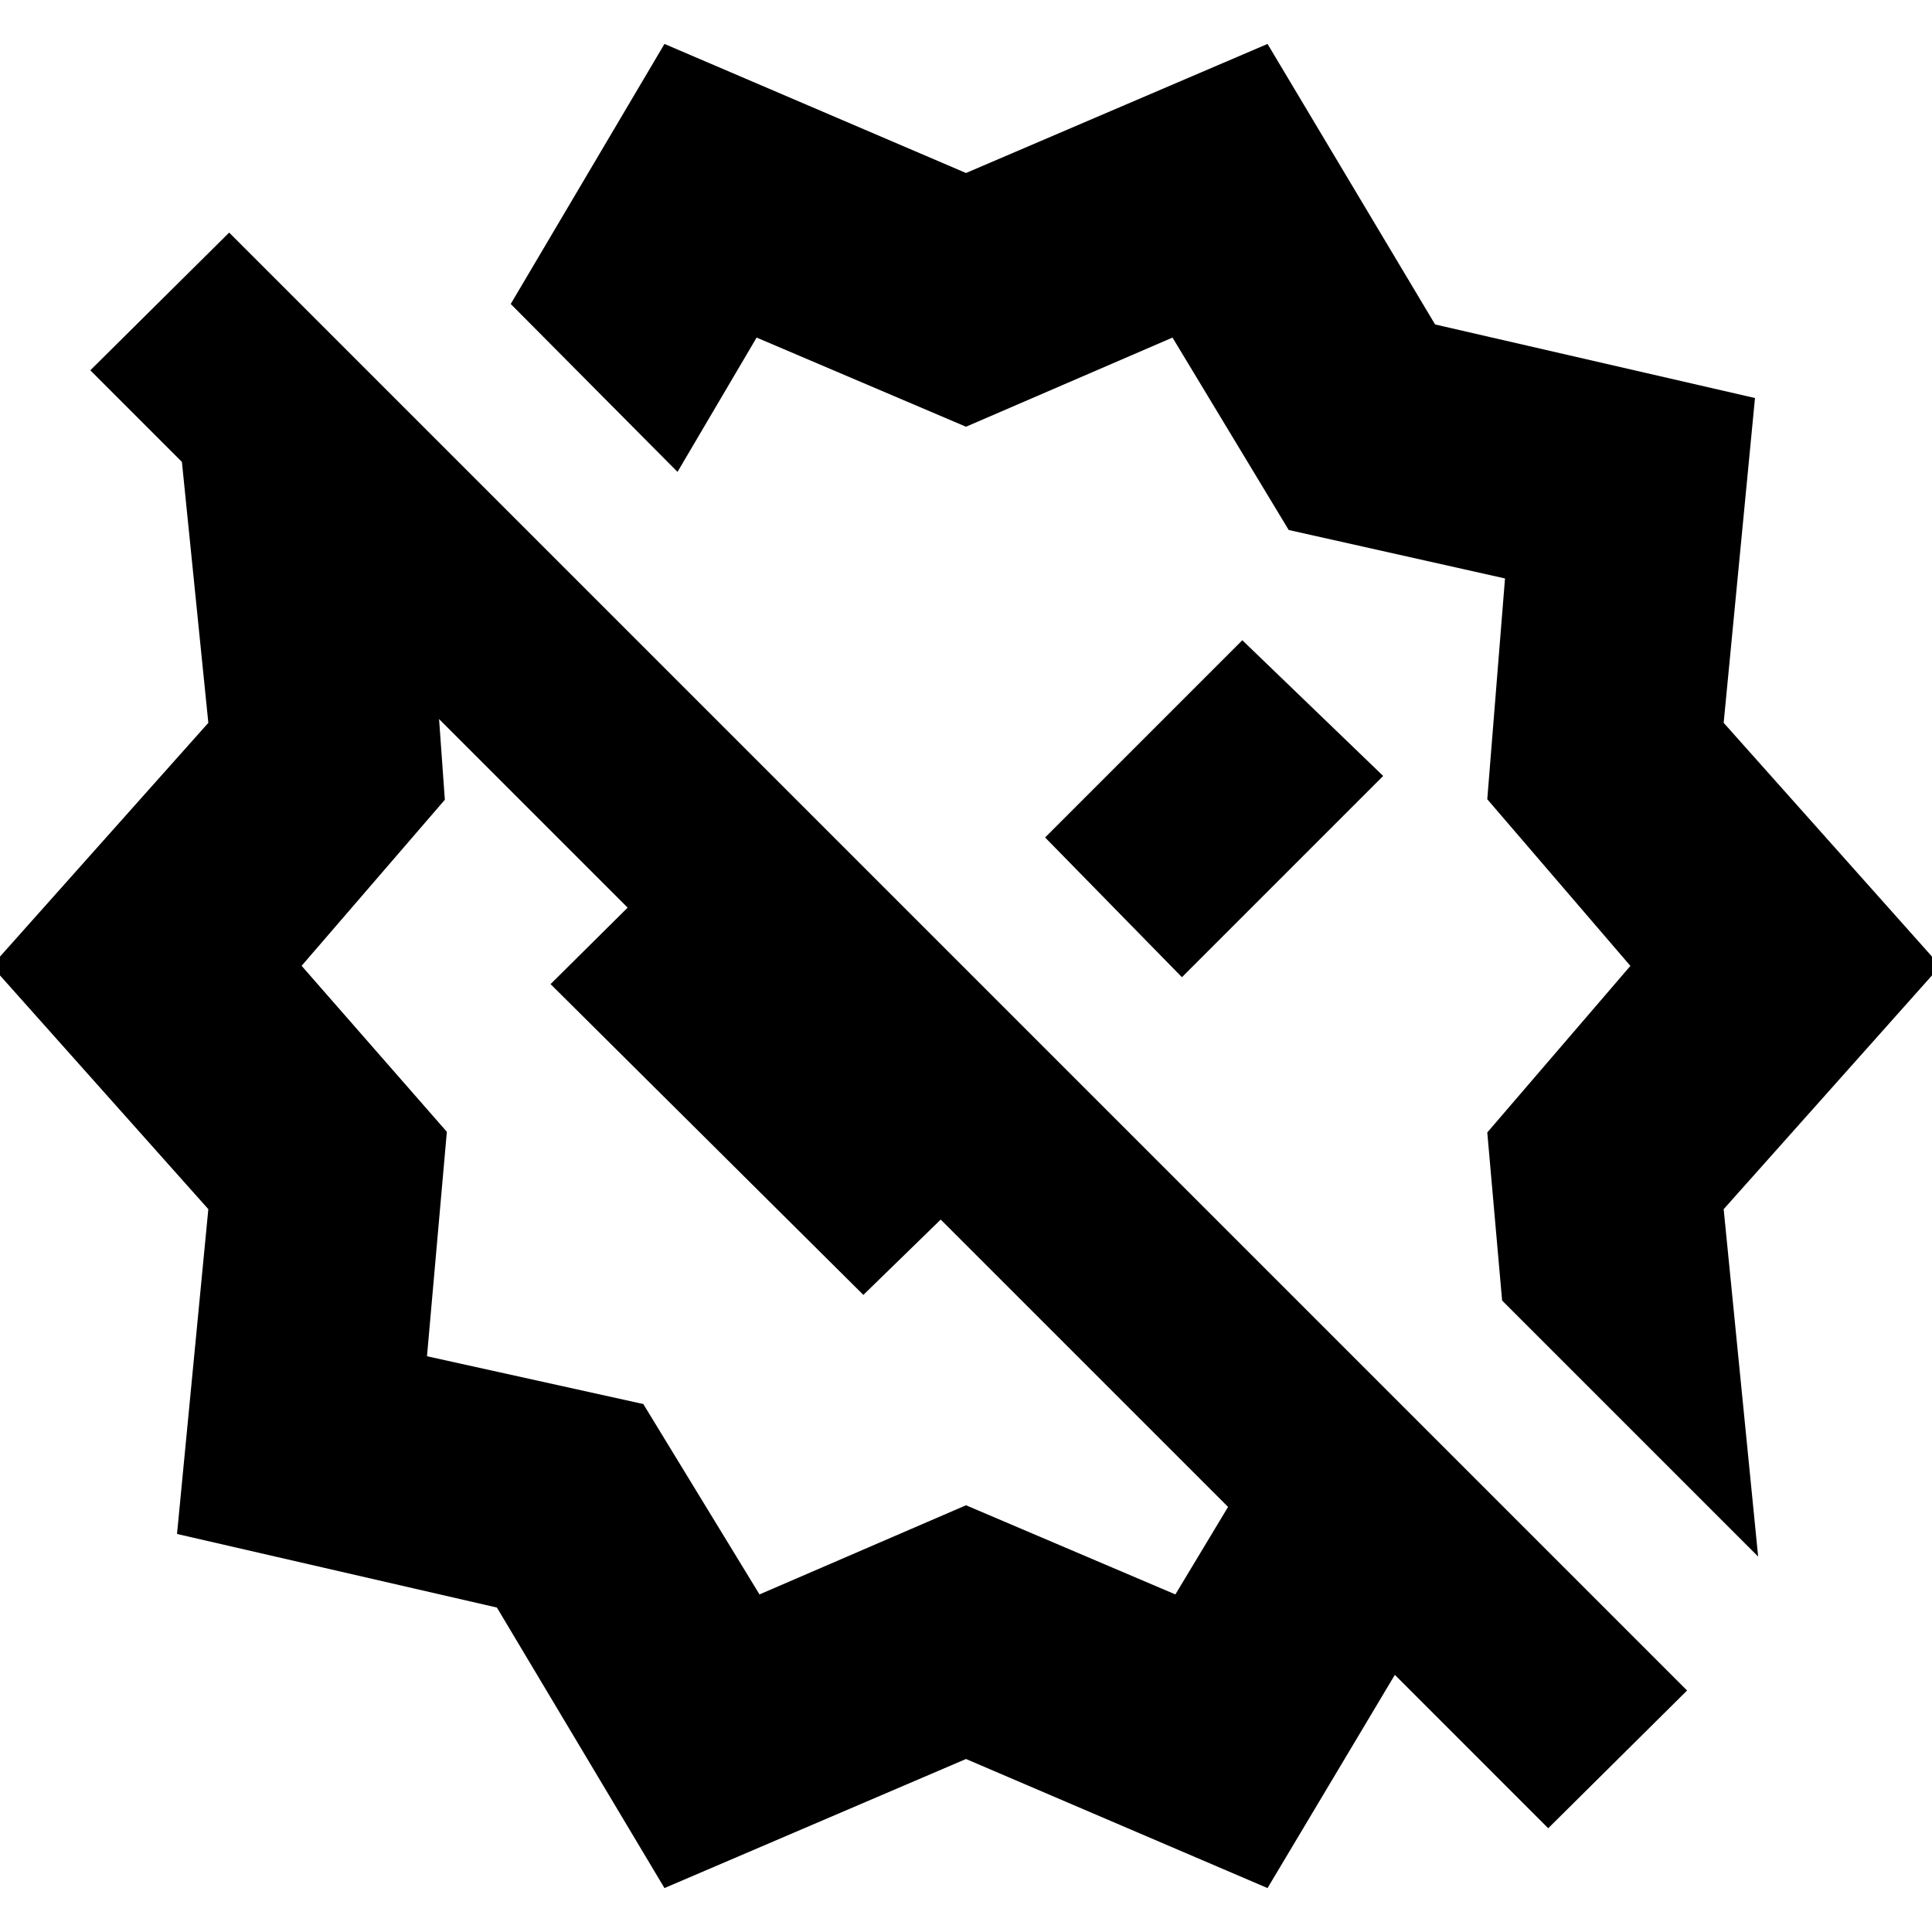 <svg xmlns="http://www.w3.org/2000/svg" height="20" viewBox="0 -960 960 960" width="20"><path d="m587.3-474.43 100-100-70-67.44-98 98 68 69.44Zm286.31 287.87L746.39-313.78l-7.37-83.51 71.11-82.76-71.11-82.81 8.81-109.71-107.48-24.08-57.74-95.61L480-747.96l-104.04-44.3-39.31 66.74-82.87-83.44 76.39-129.21L480-874.04l149.83-64.13 83.26 139.39 158.95 36.56-15.56 161.39L964.17-480 856.48-359.17l17.13 172.61Zm-496.22 18.82L480-212.04l104.04 44.3 26.18-43.48L467.43-354 429-316.57 273.57-471l70.56-70L429-454.57 397.87-423l-179.7-179.7 2.87 40.09-71.17 82.52 72.17 82.48-9.87 111.52 107.48 23.74 57.74 94.61ZM330.17-21.83l-83.26-139.39-158.95-36.56 15.56-161.39L-4.17-480l107.69-120.83-13.13-129.65L44.87-776l69-68.43L838.3-120l-69 68.44-76.21-76.22-63.26 105.95L480-85.96 330.17-21.83ZM519.3-543.87ZM379.26-441.61Z"/></svg>